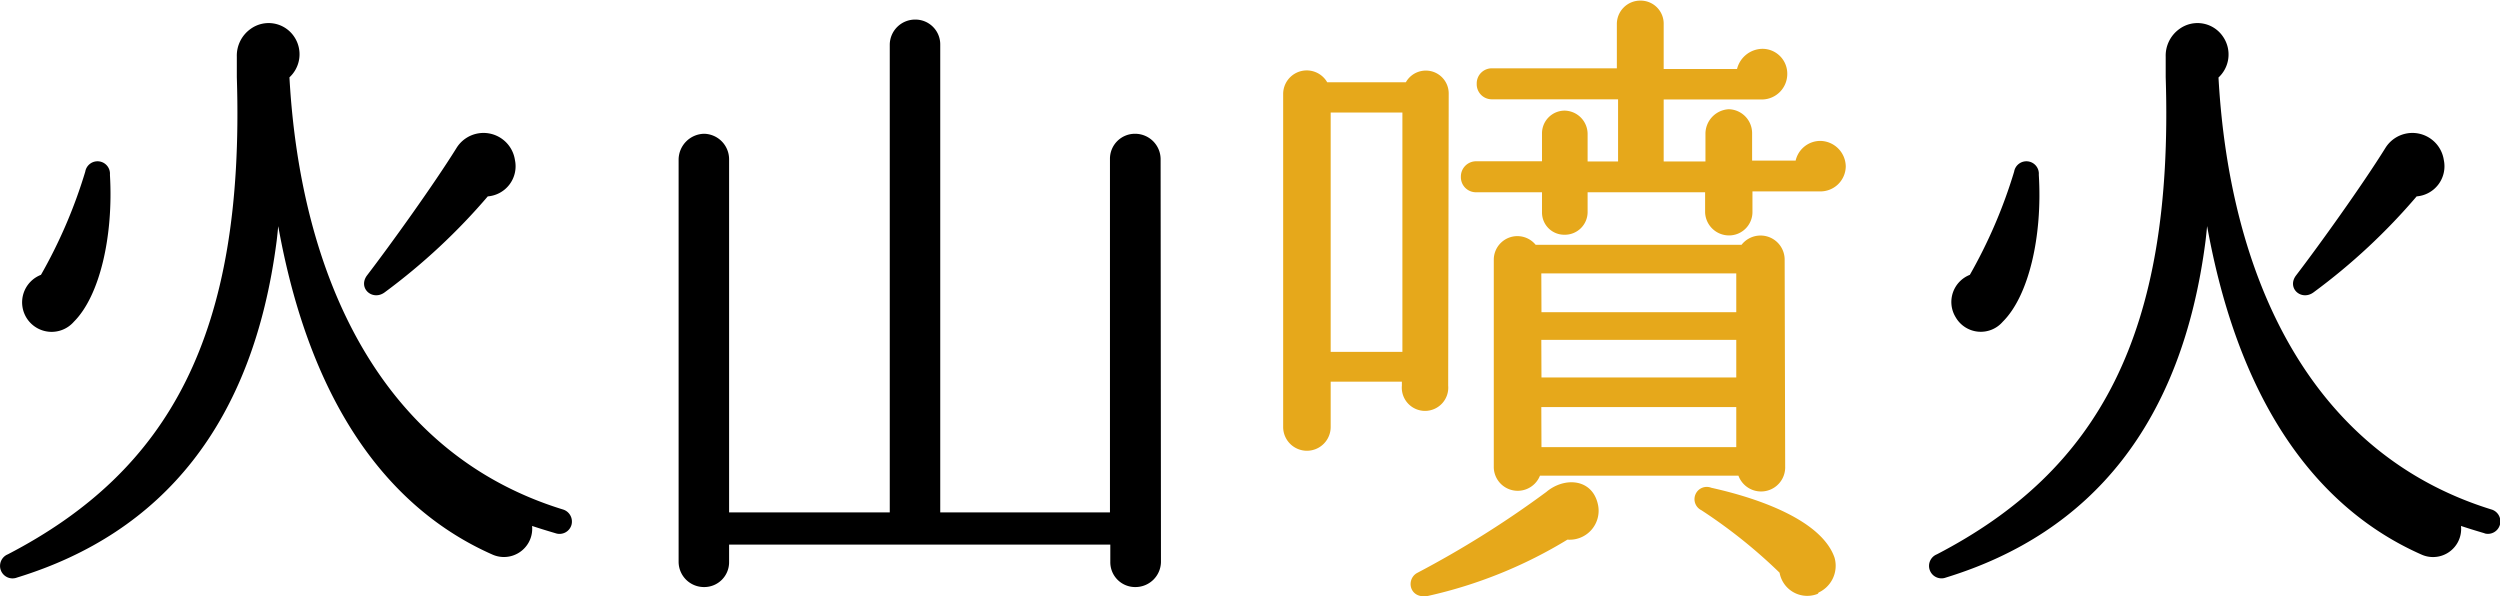<svg id="レイヤー_1" data-name="レイヤー 1" xmlns="http://www.w3.org/2000/svg" viewBox="0 0 143.62 34.25"><defs><style>.cls-1{stroke:#000;}.cls-1,.cls-2{stroke-linecap:round;stroke-linejoin:round;stroke-width:0.25px;}.cls-2{fill:#e6a81b;stroke:#e6a81b;}</style></defs><path class="cls-1" d="M634.62,394.11c-.51-.15-1-.3-1.53-.48a1.5,1.5,0,0,1-2.08,1.71c-5.83-2.58-10.6-8.56-12.38-19.7,0,0-.11,1.2-.18,1.78-1.35,10.46-6.52,16.69-14.83,19.24a.59.59,0,1,1-.44-1.1c9.33-4.84,13.7-12.71,13.23-27.53l0-1.17a1.76,1.76,0,0,1,.73-1.49,1.64,1.64,0,0,1,2.33.4,1.68,1.68,0,0,1-.29,2.22c.62,11.44,5.21,21.74,15.81,25a.6.6,0,0,1,.4.73A.59.59,0,0,1,634.62,394.11ZM606.83,382a1.57,1.57,0,1,1-1.71-2.51,28.82,28.82,0,0,0,2.58-6,.59.59,0,0,1,1.17.15C609.08,377.17,608.28,380.56,606.83,382Zm23.82-7.25a35.45,35.45,0,0,1-5.94,5.54c-.58.44-1.31-.18-.84-.8,1.31-1.71,3.83-5.21,5.14-7.32a1.7,1.7,0,0,1,3.13.65A1.61,1.61,0,0,1,630.65,374.76Z" transform="translate(-602.68 -363.6)"/><path class="cls-1" d="M669.25,395.89a1.34,1.34,0,0,1-1.35,1.31,1.3,1.3,0,0,1-1.31-1.31v-1.13H644.44v1.13a1.3,1.3,0,0,1-1.31,1.31,1.33,1.33,0,0,1-1.34-1.31V372.76a1.37,1.37,0,0,1,1.34-1.35,1.34,1.34,0,0,1,1.31,1.35v20.4h9.48v-27a1.33,1.33,0,0,1,1.34-1.31,1.3,1.3,0,0,1,1.31,1.31v27h10V372.73a1.31,1.31,0,0,1,1.31-1.32,1.34,1.34,0,0,1,1.35,1.32Z" transform="translate(-602.68 -363.6)"/><path class="cls-2" d="M685.75,385.76a1.21,1.21,0,1,1-2.41,0v-.36H679v2.73a1.24,1.24,0,1,1-2.48,0V369a1.23,1.23,0,0,1,2.33-.55h4.67a1.19,1.19,0,0,1,2.26.55ZM679,383.94h4.37v-14H679Zm13.7,10.53a26.31,26.31,0,0,1-8,3.24c-.94.18-1.09-.8-.54-1.09a57.5,57.5,0,0,0,7.43-4.66c.94-.8,2.44-.77,2.76.62A1.54,1.54,0,0,1,692.67,394.47Zm14.53-20h-4v1.28A1.22,1.22,0,0,1,702,377a1.25,1.25,0,0,1-1.24-1.2v-1.28h-7v1.28a1.18,1.18,0,0,1-1.2,1.16,1.15,1.15,0,0,1-1.17-1.16v-1.28h-3.89a.74.74,0,0,1-.77-.76.75.75,0,0,1,.77-.77h3.89v-1.71a1.18,1.18,0,0,1,1.17-1.2,1.22,1.22,0,0,1,1.2,1.2V373h2v-3.82h-7.36a.74.74,0,0,1-.76-.77.74.74,0,0,1,.76-.76h7.29V365a1.22,1.22,0,0,1,1.23-1.24,1.2,1.2,0,0,1,1.21,1.24v2.69h4.44a1.4,1.4,0,0,1,1.35-1.16,1.3,1.3,0,0,1,1.31,1.31,1.34,1.34,0,0,1-1.31,1.35h-5.79V373h2.65v-1.75A1.29,1.29,0,0,1,702,370a1.25,1.25,0,0,1,1.21,1.24v1.71h2.73a1.33,1.33,0,0,1,1.31-1.13,1.36,1.36,0,0,1,1.34,1.35A1.33,1.33,0,0,1,707.2,374.47Zm-2.12,16a1.26,1.26,0,0,1-2.47.33H691.06a1.25,1.25,0,0,1-2.44-.33V378.52a1.23,1.23,0,0,1,2.22-.73h11.95a1.26,1.26,0,0,1,2.29.73Zm-14-8.81h11.44v-2.48H691.1Zm0,3.75h11.44V383H691.1Zm0,4h11.44v-2.55H691.1Zm15.92,8.2a1.49,1.49,0,0,1-2-1.17,30,30,0,0,0-4.55-3.64.58.58,0,0,1,.47-1.06c3.46.77,6.37,2.11,7,3.93A1.57,1.57,0,0,1,707,397.57Z" transform="translate(-602.68 -363.6)"/><path class="cls-1" d="M745.43,394.11c-.51-.15-1-.3-1.53-.48a1.49,1.49,0,0,1-2.07,1.71c-5.83-2.58-10.6-8.56-12.39-19.7,0,0-.11,1.2-.18,1.78-1.35,10.46-6.52,16.69-14.83,19.24a.59.59,0,1,1-.43-1.1c9.32-4.84,13.69-12.71,13.22-27.53l0-1.17a1.76,1.76,0,0,1,.73-1.49,1.64,1.64,0,0,1,2.33.4A1.68,1.68,0,0,1,730,368c.62,11.44,5.21,21.74,15.81,25a.59.59,0,0,1-.33,1.13ZM717.64,382a1.54,1.54,0,0,1-2.51-.25,1.55,1.55,0,0,1,.8-2.26,28.82,28.82,0,0,0,2.58-6,.59.59,0,0,1,1.17.15C719.9,377.17,719.1,380.56,717.64,382Zm23.82-7.25a35.07,35.07,0,0,1-5.94,5.54c-.58.44-1.31-.18-.83-.8,1.31-1.71,3.82-5.21,5.13-7.32a1.7,1.7,0,0,1,3.13.65A1.61,1.61,0,0,1,741.46,374.76Z" transform="translate(-602.68 -363.6)"/></svg>